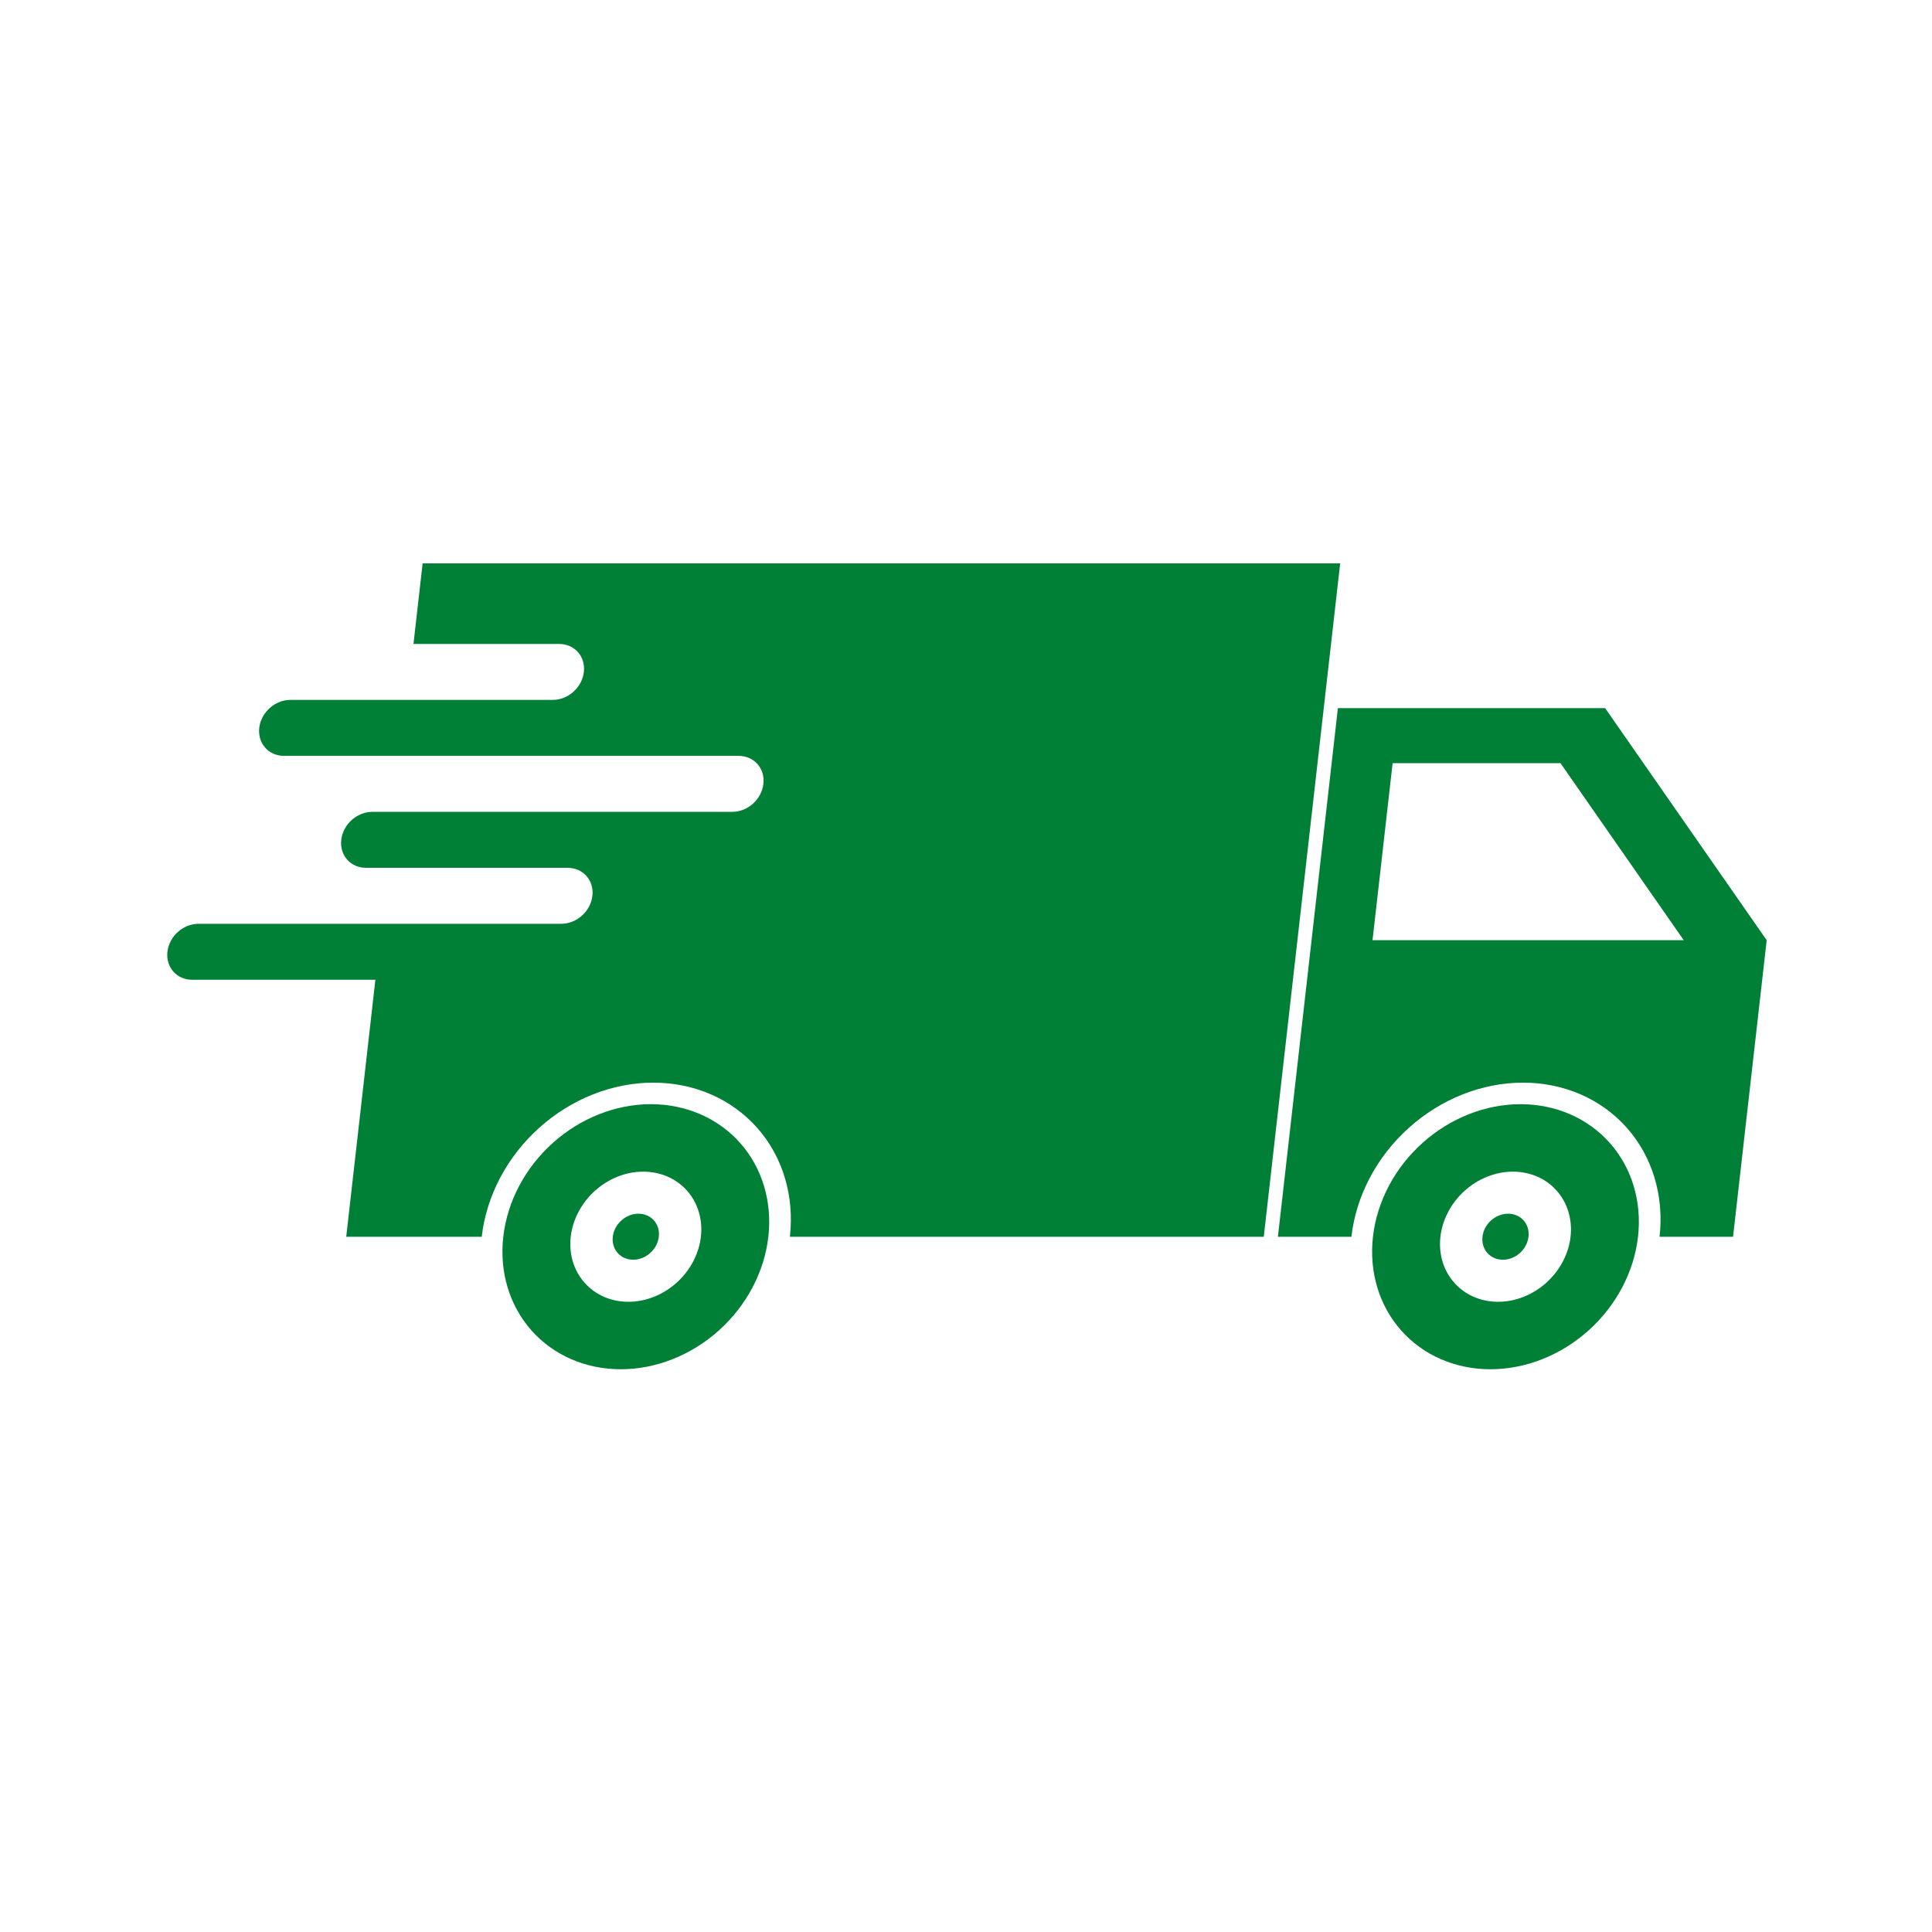 <svg xmlns="http://www.w3.org/2000/svg" xmlns:xlink="http://www.w3.org/1999/xlink" zoomAndPan="magnify" viewBox="0 0 810 810" preserveAspectRatio="xMidYMid meet" version="1.0"><script xmlns=""/><script xmlns=""/><script xmlns=""/><script xmlns=""/><script xmlns=""/><defs><clipPath id="id1"><path d="M 535 296 L 740.695 296 L 740.695 519 L 535 519 Z M 535 296 " clip-rule="nonzero"/></clipPath><clipPath id="id2"><path d="M 575 462 L 688 462 L 688 574.547 L 575 574.547 Z M 575 462 " clip-rule="nonzero"/></clipPath><clipPath id="id3"><path d="M 210 462 L 323 462 L 323 574.547 L 210 574.547 Z M 210 462 " clip-rule="nonzero"/></clipPath></defs><rect x="-81" width="972" fill="rgb(100%, 100%, 100%)" y="-81" height="972" fill-opacity="1"/><rect x="-81" width="972" fill="rgb(100%, 100%, 100%)" y="-81" height="972" fill-opacity="1"/><rect x="-81" width="972" fill="rgb(100%, 100%, 100%)" y="-81" height="972" fill-opacity="1"/><rect x="-81" width="972" fill="rgb(100%, 100%, 100%)" y="-81" height="972" fill-opacity="1"/><g clip-path="url(#id1)"><path fill="rgb(0%, 50.2%, 21.57%)" d="M 583.863 319.961 L 654.242 319.961 L 705.918 394.188 L 575.441 394.188 Z M 560.918 296.883 L 535.77 518.531 L 566.59 518.531 C 566.59 518.52 566.59 518.512 566.59 518.5 C 568.535 501.367 577.203 484.934 590.695 472.828 C 604.18 460.711 621.383 453.906 638.512 453.906 C 655.645 453.906 671.301 460.711 682.043 472.828 C 692.781 484.934 697.727 501.367 695.781 518.5 C 695.781 518.512 695.773 518.52 695.773 518.531 L 726.59 518.531 L 740.695 394.188 L 672.957 296.883 L 560.918 296.883 " fill-opacity="1" fill-rule="nonzero"/></g><path fill="rgb(0%, 50.2%, 21.57%)" d="M 177.188 236.191 L 173.355 269.973 L 234.391 269.973 C 240.895 269.973 245.527 275.203 244.789 281.703 C 244.055 288.203 238.227 293.438 231.727 293.438 L 121.762 293.438 C 115.258 293.438 109.438 298.668 108.695 305.172 C 107.961 311.668 112.598 316.902 119.094 316.902 L 309.66 316.902 C 316.156 316.902 320.801 322.137 320.059 328.637 C 319.324 335.141 313.496 340.367 306.996 340.367 L 156.141 340.367 C 149.637 340.367 143.816 345.605 143.074 352.102 C 142.336 358.605 146.98 363.84 153.477 363.84 L 237.965 363.84 C 244.461 363.84 249.098 369.07 248.363 375.574 C 247.625 382.07 241.805 387.305 235.301 387.305 L 83.262 387.305 C 76.758 387.305 70.93 392.535 70.195 399.039 C 69.457 405.535 74.098 410.773 80.594 410.773 L 157.383 410.773 L 145.16 518.531 L 201.973 518.531 C 201.973 518.52 201.973 518.512 201.973 518.5 C 203.918 501.367 212.59 484.941 226.074 472.828 C 239.562 460.711 256.766 453.906 273.898 453.906 C 291.027 453.906 306.688 460.711 317.426 472.828 C 328.168 484.934 333.105 501.367 331.16 518.5 C 331.16 518.512 331.16 518.52 331.16 518.531 L 529.844 518.531 L 561.879 236.191 L 177.188 236.191 " fill-opacity="1" fill-rule="nonzero"/><g clip-path="url(#id2)"><path fill="rgb(0%, 50.2%, 21.57%)" d="M 634.281 491.223 C 641.52 491.223 648.125 494.09 652.664 499.211 C 657.203 504.328 659.285 511.27 658.465 518.5 C 657.648 525.734 653.988 532.676 648.289 537.793 C 642.594 542.906 635.324 545.781 628.094 545.781 C 613.023 545.781 602.195 533.566 603.902 518.5 C 604.727 511.27 608.387 504.328 614.086 499.211 C 619.785 494.09 627.047 491.223 634.281 491.223 Z M 637.492 462.93 C 622.75 462.93 607.957 468.785 596.352 479.211 C 584.75 489.629 577.289 503.762 575.621 518.5 C 573.949 533.242 578.199 547.371 587.441 557.793 C 596.672 568.211 610.145 574.066 624.879 574.066 C 639.617 574.066 654.414 568.211 666.016 557.793 C 677.621 547.371 685.078 533.242 686.75 518.5 C 688.418 503.762 684.168 489.629 674.938 479.211 C 665.695 468.785 652.227 462.93 637.492 462.93 " fill-opacity="1" fill-rule="nonzero"/></g><g clip-path="url(#id3)"><path fill="rgb(0%, 50.2%, 21.57%)" d="M 269.66 491.223 C 276.898 491.223 283.512 494.09 288.051 499.211 C 292.582 504.328 294.672 511.27 293.852 518.5 C 293.027 525.734 289.367 532.676 283.668 537.793 C 277.973 542.906 270.707 545.781 263.473 545.781 C 248.402 545.781 237.578 533.566 239.289 518.5 C 240.105 511.27 243.77 504.328 249.465 499.211 C 255.164 494.09 262.43 491.223 269.66 491.223 Z M 272.871 462.93 C 258.137 462.93 243.336 468.785 231.738 479.211 C 220.133 489.629 212.676 503.762 211.004 518.5 C 209.328 533.242 213.578 547.371 222.82 557.793 C 232.059 568.211 245.527 574.066 260.262 574.066 C 275 574.066 289.797 568.211 301.402 557.793 C 313.008 547.371 320.457 533.242 322.137 518.5 C 323.805 503.762 319.555 489.629 310.316 479.211 C 301.082 468.785 287.609 462.93 272.871 462.93 " fill-opacity="1" fill-rule="nonzero"/></g><path fill="rgb(0%, 50.2%, 21.57%)" d="M 276.215 518.5 C 275.93 521.059 274.633 523.516 272.621 525.324 C 270.605 527.137 268.031 528.152 265.477 528.152 C 262.914 528.152 260.578 527.137 258.973 525.324 C 257.363 523.516 256.629 521.059 256.918 518.5 C 257.52 513.168 262.332 508.852 267.664 508.852 C 272.996 508.852 276.824 513.168 276.215 518.5 " fill-opacity="1" fill-rule="nonzero"/><path fill="rgb(0%, 50.2%, 21.57%)" d="M 640.836 518.5 C 640.543 521.059 639.254 523.516 637.234 525.324 C 635.219 527.137 632.652 528.152 630.09 528.152 C 627.531 528.152 625.191 527.137 623.59 525.324 C 621.984 523.516 621.242 521.059 621.539 518.5 C 622.141 513.168 626.949 508.852 632.277 508.852 C 637.609 508.852 641.441 513.168 640.836 518.5 " fill-opacity="1" fill-rule="nonzero"/></svg>